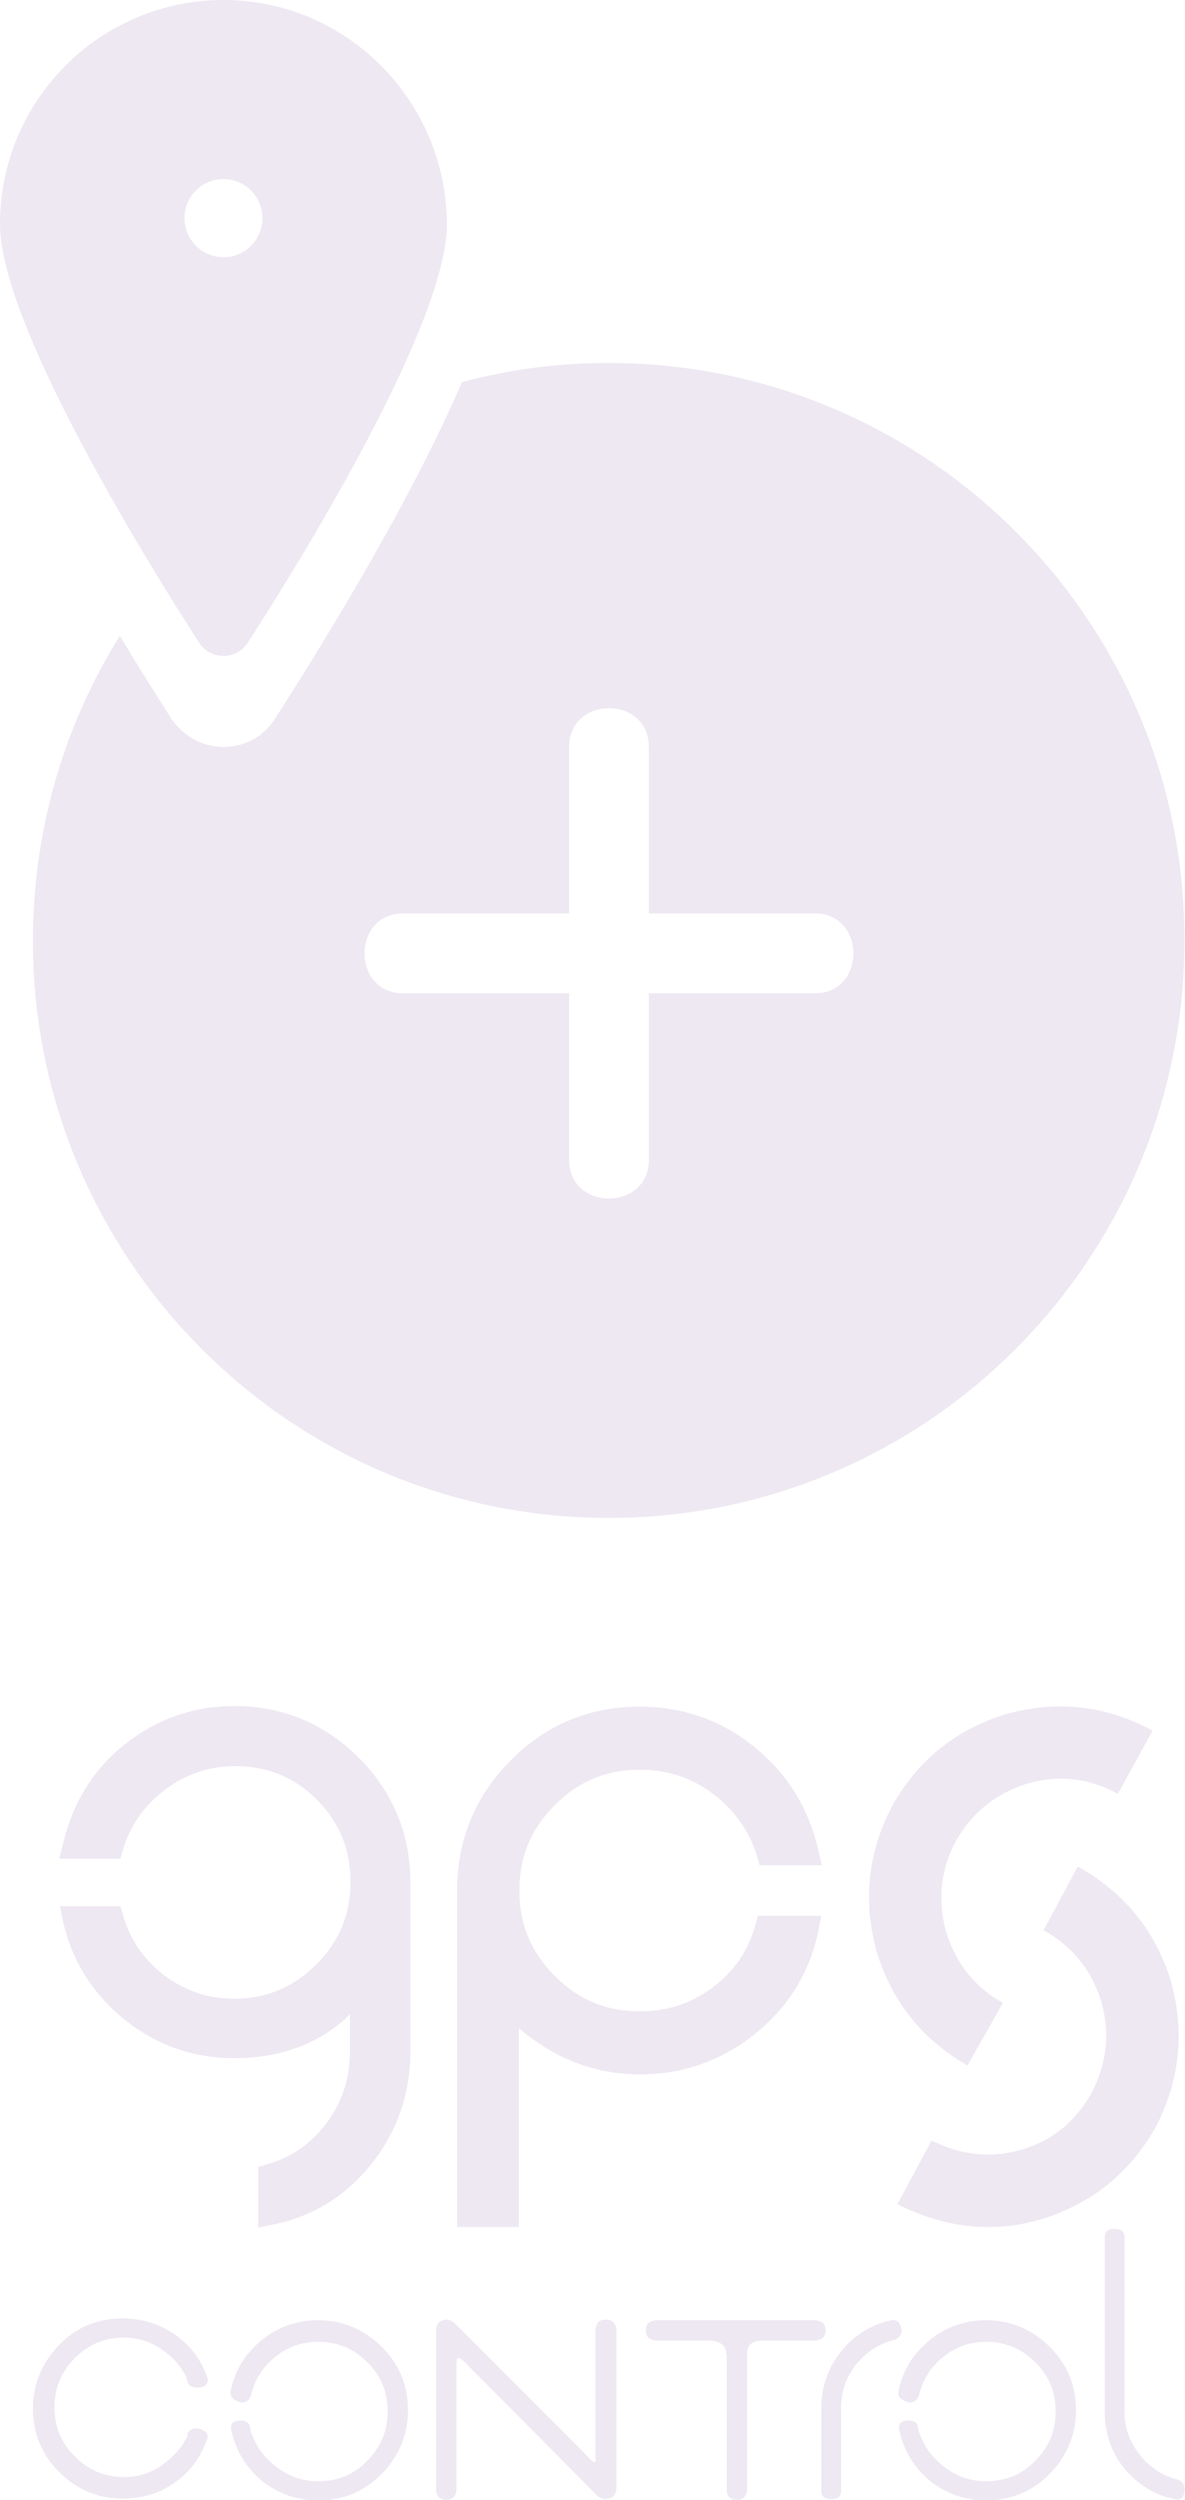 <svg width="55" height="116" viewBox="0 0 55 116" fill="none" xmlns="http://www.w3.org/2000/svg">
<g clip-path="url(#clip0_984_498)">
<path d="M8.703 112.905C8.787 112.765 8.926 112.682 9.12 112.682C9.259 112.682 9.371 112.738 9.51 112.821C9.621 112.905 9.676 113.044 9.621 113.156C9.315 114.02 8.842 114.689 8.119 115.191C7.424 115.693 6.618 115.944 5.7 115.944C4.56 115.944 3.559 115.526 2.753 114.717C1.946 113.909 1.529 112.933 1.529 111.762C1.529 110.618 1.946 109.642 2.753 108.806C3.559 107.969 4.56 107.579 5.7 107.579C6.59 107.579 7.396 107.83 8.119 108.332C8.842 108.834 9.343 109.503 9.621 110.312C9.621 110.367 9.649 110.395 9.649 110.423C9.649 110.674 9.482 110.786 9.148 110.786C8.953 110.786 8.814 110.73 8.731 110.59C8.703 110.507 8.675 110.395 8.648 110.312C8.397 109.782 8.008 109.363 7.48 109.001C6.951 108.638 6.368 108.471 5.756 108.471C4.866 108.471 4.115 108.778 3.476 109.419C2.836 110.061 2.53 110.813 2.53 111.706C2.53 112.598 2.836 113.351 3.476 113.992C4.115 114.634 4.866 114.94 5.756 114.94C6.395 114.94 6.951 114.773 7.48 114.411C8.008 114.048 8.425 113.602 8.703 113.044C8.675 113.072 8.703 112.988 8.703 112.905Z" fill="#EEE8F2"/>
<path d="M10.706 110.925C10.9 109.977 11.401 109.196 12.152 108.583C12.902 107.969 13.792 107.662 14.765 107.662C15.905 107.662 16.879 108.081 17.713 108.889C18.519 109.698 18.936 110.674 18.936 111.845C18.936 112.988 18.519 113.964 17.713 114.801C16.906 115.61 15.905 116.028 14.765 116.028C13.792 116.028 12.93 115.721 12.18 115.136C11.429 114.522 10.956 113.741 10.733 112.765C10.678 112.459 10.817 112.319 11.178 112.319C11.457 112.319 11.623 112.459 11.623 112.765C11.846 113.462 12.235 114.02 12.819 114.466C13.403 114.912 14.042 115.136 14.765 115.136C15.655 115.136 16.434 114.829 17.046 114.187C17.685 113.546 17.991 112.793 17.991 111.901C17.991 111.009 17.685 110.228 17.046 109.614C16.406 108.973 15.655 108.666 14.765 108.666C14.042 108.666 13.375 108.889 12.819 109.336C12.235 109.782 11.874 110.339 11.679 111.037C11.623 111.343 11.457 111.483 11.206 111.483C10.817 111.371 10.65 111.232 10.706 110.925Z" fill="#EEE8F2"/>
<path d="M20.715 107.635C20.854 107.635 20.965 107.69 21.076 107.774C25.108 111.817 27.221 113.909 27.388 114.104C27.472 114.188 27.527 114.243 27.583 114.243C27.639 114.243 27.666 114.188 27.639 114.104V108.109C27.666 107.802 27.805 107.635 28.111 107.635C28.417 107.635 28.584 107.802 28.612 108.109V115.47C28.584 115.749 28.473 115.888 28.25 115.944C28.195 115.944 28.167 115.972 28.111 115.972C28 115.972 27.861 115.916 27.75 115.833L21.549 109.587C21.438 109.475 21.354 109.419 21.271 109.419C21.215 109.419 21.188 109.475 21.188 109.614V115.526C21.16 115.833 21.021 116 20.715 116C20.409 116 20.242 115.833 20.242 115.526V108.137C20.242 107.802 20.409 107.663 20.715 107.635Z" fill="#EEE8F2"/>
<path d="M33.701 109.224C33.701 108.862 33.478 108.666 33.005 108.611H30.475C30.141 108.583 29.975 108.443 29.975 108.137C29.975 107.83 30.141 107.69 30.475 107.662H37.816C38.15 107.69 38.316 107.83 38.316 108.137C38.316 108.443 38.15 108.583 37.816 108.611H35.397C34.924 108.611 34.674 108.806 34.674 109.196V115.526C34.646 115.833 34.507 116 34.201 116C33.895 116 33.728 115.833 33.728 115.526V109.224H33.701Z" fill="#EEE8F2"/>
<path d="M39.039 109.113C39.65 108.36 40.429 107.858 41.374 107.663C41.513 107.635 41.625 107.663 41.708 107.774C41.791 107.886 41.847 107.997 41.847 108.137C41.847 108.388 41.68 108.555 41.374 108.611C40.707 108.806 40.151 109.196 39.706 109.754C39.261 110.339 39.039 110.981 39.039 111.706V115.638C39.011 115.861 38.872 115.972 38.594 115.972C38.288 115.972 38.149 115.861 38.121 115.638V111.734C38.121 110.758 38.427 109.865 39.039 109.113Z" fill="#EEE8F2"/>
<path d="M41.709 110.925C41.904 109.977 42.404 109.196 43.155 108.583C43.906 107.969 44.795 107.662 45.769 107.662C46.909 107.662 47.882 108.081 48.716 108.889C49.522 109.698 49.94 110.674 49.94 111.845C49.94 112.988 49.522 113.964 48.716 114.801C47.91 115.61 46.909 116.028 45.769 116.028C44.795 116.028 43.933 115.721 43.183 115.136C42.432 114.522 41.959 113.741 41.737 112.765C41.681 112.459 41.82 112.319 42.182 112.319C42.46 112.319 42.627 112.459 42.627 112.765C42.849 113.462 43.238 114.02 43.822 114.466C44.406 114.912 45.046 115.136 45.769 115.136C46.658 115.136 47.437 114.829 48.049 114.187C48.688 113.546 48.994 112.793 48.994 111.901C48.994 111.009 48.688 110.228 48.049 109.614C47.409 108.973 46.658 108.666 45.769 108.666C45.046 108.666 44.378 108.889 43.822 109.336C43.238 109.782 42.877 110.339 42.682 111.037C42.627 111.343 42.46 111.483 42.209 111.483C41.792 111.371 41.653 111.232 41.709 110.925Z" fill="#EEE8F2"/>
<path d="M51.273 111.901V103.759C51.301 103.536 51.44 103.424 51.718 103.424C52.024 103.424 52.163 103.536 52.191 103.759V111.901C52.191 112.626 52.413 113.267 52.858 113.853C53.303 114.438 53.859 114.829 54.527 115.024C54.833 115.08 54.972 115.247 54.972 115.498C54.972 115.889 54.833 116.028 54.527 115.972C53.581 115.777 52.831 115.303 52.191 114.55C51.579 113.797 51.273 112.905 51.273 111.901Z" fill="#EEE8F2"/>
<path d="M15.598 98.851C16.405 97.791 16.794 96.592 16.794 95.254V93.302C16.766 92.939 16.683 92.744 16.516 92.744C16.349 92.744 16.154 92.856 15.932 93.051L15.654 93.302C14.403 94.417 12.79 94.975 10.871 94.975C9.092 94.975 7.479 94.417 6.089 93.274C4.699 92.131 3.809 90.709 3.447 89.008H5.171C5.533 90.263 6.228 91.294 7.284 92.103C8.341 92.912 9.537 93.302 10.871 93.302C12.512 93.302 13.93 92.716 15.07 91.545C16.21 90.374 16.794 88.98 16.794 87.362C16.794 85.717 16.21 84.295 15.07 83.152C13.93 82.009 12.512 81.423 10.871 81.423C9.565 81.423 8.369 81.814 7.312 82.622C6.256 83.431 5.533 84.463 5.143 85.717H3.475C3.892 83.933 4.782 82.511 6.144 81.395C7.507 80.28 9.092 79.75 10.871 79.75C12.985 79.75 14.764 80.503 16.266 81.981C17.767 83.459 18.518 85.271 18.518 87.39V95.254C18.518 97.066 17.962 98.684 16.822 100.078C15.682 101.472 14.264 102.364 12.568 102.699V100.97C13.791 100.608 14.792 99.911 15.598 98.851Z" fill="#EEE8F2"/>
<path d="M11.983 103.368V100.552L12.373 100.44C13.513 100.106 14.43 99.492 15.153 98.516C15.876 97.54 16.238 96.481 16.238 95.226V93.469L16.015 93.692C14.653 94.891 12.929 95.505 10.871 95.505C8.953 95.505 7.229 94.891 5.755 93.692C4.281 92.493 3.308 90.932 2.919 89.119L2.78 88.45H5.588L5.699 88.84C6.033 89.984 6.645 90.904 7.618 91.657C8.591 92.382 9.648 92.744 10.871 92.744C12.373 92.744 13.624 92.214 14.681 91.155C15.737 90.095 16.266 88.84 16.266 87.335C16.266 85.829 15.765 84.574 14.709 83.514C13.652 82.455 12.401 81.953 10.899 81.953C9.703 81.953 8.647 82.315 7.674 83.04C6.7 83.765 6.033 84.713 5.699 85.857L5.588 86.247H2.752L2.919 85.578C3.364 83.682 4.309 82.12 5.783 80.949C7.256 79.778 8.953 79.164 10.871 79.164C13.123 79.164 15.042 79.973 16.655 81.562C18.24 83.152 19.046 85.104 19.046 87.362V95.226C19.046 97.15 18.434 98.907 17.239 100.413C16.043 101.918 14.486 102.866 12.651 103.229L11.983 103.368ZM13.068 101.361V102.002C14.375 101.612 15.459 100.859 16.349 99.715C17.406 98.405 17.934 96.899 17.934 95.226V87.362C17.934 85.383 17.267 83.737 15.848 82.343C14.458 80.949 12.818 80.28 10.844 80.28C9.175 80.28 7.701 80.81 6.45 81.814C5.366 82.706 4.587 83.821 4.142 85.16H4.698C5.143 83.961 5.894 82.957 6.923 82.176C8.063 81.311 9.398 80.865 10.816 80.865C12.595 80.865 14.152 81.507 15.404 82.761C16.655 84.016 17.294 85.578 17.294 87.362C17.294 89.147 16.655 90.681 15.404 91.936C14.152 93.19 12.595 93.86 10.816 93.86C9.37 93.86 8.035 93.413 6.895 92.549C5.866 91.768 5.143 90.764 4.726 89.565H4.114C4.532 90.848 5.282 91.963 6.395 92.856C7.674 93.915 9.175 94.445 10.816 94.445C12.595 94.445 14.097 93.915 15.237 92.912L15.515 92.661C15.848 92.354 16.154 92.214 16.46 92.214C16.683 92.214 17.239 92.326 17.294 93.274V95.254C17.294 96.704 16.849 98.042 15.988 99.186C15.265 100.217 14.264 100.942 13.068 101.361Z" fill="#EEE8F2"/>
<path d="M37.453 89.426C37.092 91.211 36.175 92.689 34.729 93.888C33.283 95.059 31.587 95.672 29.724 95.672C27.888 95.672 26.248 95.087 24.774 93.888L24.44 93.636C24.162 93.413 23.968 93.302 23.857 93.302C23.662 93.302 23.551 93.497 23.523 93.888V102.783H21.799V87.753C21.799 85.55 22.577 83.654 24.107 82.092C25.636 80.531 27.527 79.75 29.696 79.75C31.587 79.75 33.227 80.336 34.673 81.479C36.091 82.65 37.036 84.128 37.453 85.968H35.674C35.257 84.658 34.506 83.598 33.422 82.761C32.337 81.925 31.086 81.507 29.696 81.507C28 81.507 26.554 82.12 25.33 83.319C24.107 84.518 23.523 85.968 23.523 87.669C23.523 89.37 24.134 90.82 25.33 92.047C26.554 93.274 28 93.86 29.696 93.86C31.086 93.86 32.337 93.441 33.422 92.605C34.506 91.768 35.229 90.709 35.618 89.398H37.453V89.426ZM24.746 93.86C24.663 93.776 24.552 93.692 24.413 93.609L24.746 93.86Z" fill="#EEE8F2"/>
<path d="M24.079 103.341H21.215V87.753C21.215 85.383 22.049 83.347 23.69 81.702C25.33 80.029 27.36 79.192 29.696 79.192C31.698 79.192 33.505 79.834 35.007 81.061C36.536 82.288 37.537 83.905 37.982 85.857L38.149 86.554H35.257L35.146 86.164C34.784 84.965 34.089 83.989 33.088 83.236C32.087 82.483 30.975 82.12 29.696 82.12C28.139 82.12 26.859 82.65 25.747 83.766C24.635 84.881 24.107 86.164 24.107 87.725C24.107 89.287 24.635 90.569 25.747 91.685C26.859 92.8 28.139 93.33 29.696 93.33C30.975 93.33 32.087 92.968 33.088 92.215C34.089 91.462 34.728 90.514 35.062 89.315L35.173 88.896H38.121L37.982 89.594C37.593 91.49 36.619 93.107 35.062 94.362C33.505 95.617 31.698 96.258 29.696 96.258C27.749 96.258 25.97 95.617 24.385 94.362L24.079 94.111V103.341ZM22.355 102.197H22.967V93.86C23.022 92.8 23.662 92.716 23.856 92.716C24.107 92.716 24.357 92.828 24.774 93.135C24.913 93.219 25.024 93.33 25.136 93.414C26.526 94.501 28.027 95.059 29.723 95.059C31.475 95.059 33.032 94.501 34.367 93.414C35.535 92.466 36.313 91.322 36.73 89.984H36.035C35.618 91.239 34.84 92.27 33.783 93.079C32.587 93.971 31.225 94.445 29.723 94.445C27.888 94.445 26.276 93.776 24.969 92.466C23.662 91.155 22.994 89.538 22.994 87.697C22.994 85.857 23.662 84.24 24.969 82.929C26.276 81.618 27.888 80.949 29.723 80.949C31.225 80.949 32.615 81.395 33.783 82.316C34.867 83.124 35.618 84.156 36.091 85.411H36.703C36.258 84.016 35.451 82.873 34.311 81.953C33.005 80.894 31.447 80.336 29.696 80.336C27.638 80.336 25.942 81.033 24.496 82.511C23.05 83.961 22.355 85.69 22.355 87.753V102.197Z" fill="#EEE8F2"/>
<path d="M44.905 95.84C42.792 94.641 41.402 92.884 40.679 90.541C40.039 88.171 40.289 85.913 41.429 83.766C42.625 81.646 44.405 80.224 46.74 79.527C49.104 78.886 51.356 79.137 53.497 80.308L51.885 83.236C50.55 82.511 49.132 82.343 47.686 82.762C46.24 83.208 45.128 84.1 44.377 85.411C43.654 86.749 43.515 88.143 43.904 89.621C44.349 91.071 45.211 92.187 46.546 92.94L44.905 95.84ZM54.331 91.88C54.999 94.222 54.776 96.481 53.664 98.656C52.83 100.162 51.718 101.305 50.327 102.114C48.909 102.922 47.436 103.341 45.851 103.341C44.432 103.341 43.042 102.978 41.652 102.281L43.237 99.325C44.627 100.022 46.045 100.162 47.436 99.743C48.854 99.325 49.938 98.433 50.689 97.067C51.384 95.7 51.523 94.306 51.106 92.856C50.661 91.406 49.743 90.29 48.437 89.566L50.022 86.61C52.163 87.809 53.608 89.566 54.331 91.88Z" fill="#EEE8F2"/>
<path d="M10.372 0C4.644 0 0 4.657 0 10.401C0 14.946 6.534 25.626 9.232 29.809C9.76 30.645 10.983 30.645 11.512 29.809C14.209 25.626 20.743 14.946 20.743 10.401C20.715 4.657 16.072 0 10.372 0ZM10.372 11.935C9.371 11.935 8.564 11.126 8.564 10.122C8.564 9.118 9.371 8.31 10.372 8.31C11.373 8.31 12.179 9.118 12.179 10.122C12.179 11.126 11.373 11.935 10.372 11.935Z" fill="#EEE8F2"/>
<path d="M28.251 16.842C25.887 16.842 23.607 17.149 21.438 17.735C19.158 23.033 15.377 29.279 12.763 33.35C12.235 34.187 11.345 34.661 10.372 34.661C9.398 34.661 8.509 34.159 7.952 33.35C7.229 32.207 6.395 30.896 5.561 29.502C3.003 33.601 1.529 38.453 1.529 43.639C1.529 44.978 1.613 46.261 1.807 47.543C3.698 60.51 14.82 70.436 28.251 70.436C41.681 70.436 52.803 60.51 54.694 47.543C54.889 46.261 54.972 44.95 54.972 43.611C55 28.833 43.016 16.842 28.251 16.842ZM37.816 46.093C37.01 46.093 36.231 46.093 35.425 46.093C33.645 46.093 31.893 46.093 30.114 46.093C30.114 48.659 30.114 51.252 30.114 53.817C30.114 56.215 26.416 56.215 26.416 53.817C26.416 53.009 26.416 52.228 26.416 51.419C26.416 49.635 26.416 47.878 26.416 46.093C23.857 46.093 21.271 46.093 18.713 46.093C16.322 46.093 16.322 42.385 18.713 42.385C19.52 42.385 20.298 42.385 21.105 42.385C22.884 42.385 24.636 42.385 26.416 42.385C26.416 39.819 26.416 37.226 26.416 34.661C26.416 32.263 30.114 32.263 30.114 34.661C30.114 35.469 30.114 36.25 30.114 37.059C30.114 38.843 30.114 40.6 30.114 42.385C32.672 42.385 35.258 42.385 37.816 42.385C40.207 42.385 40.207 46.093 37.816 46.093Z" fill="#EEE8F2"/>
</g>
<defs>
<clipPath id="clip0_984_498">
<rect width="55" height="116" fill="white"/>
</clipPath>
</defs>
</svg>
